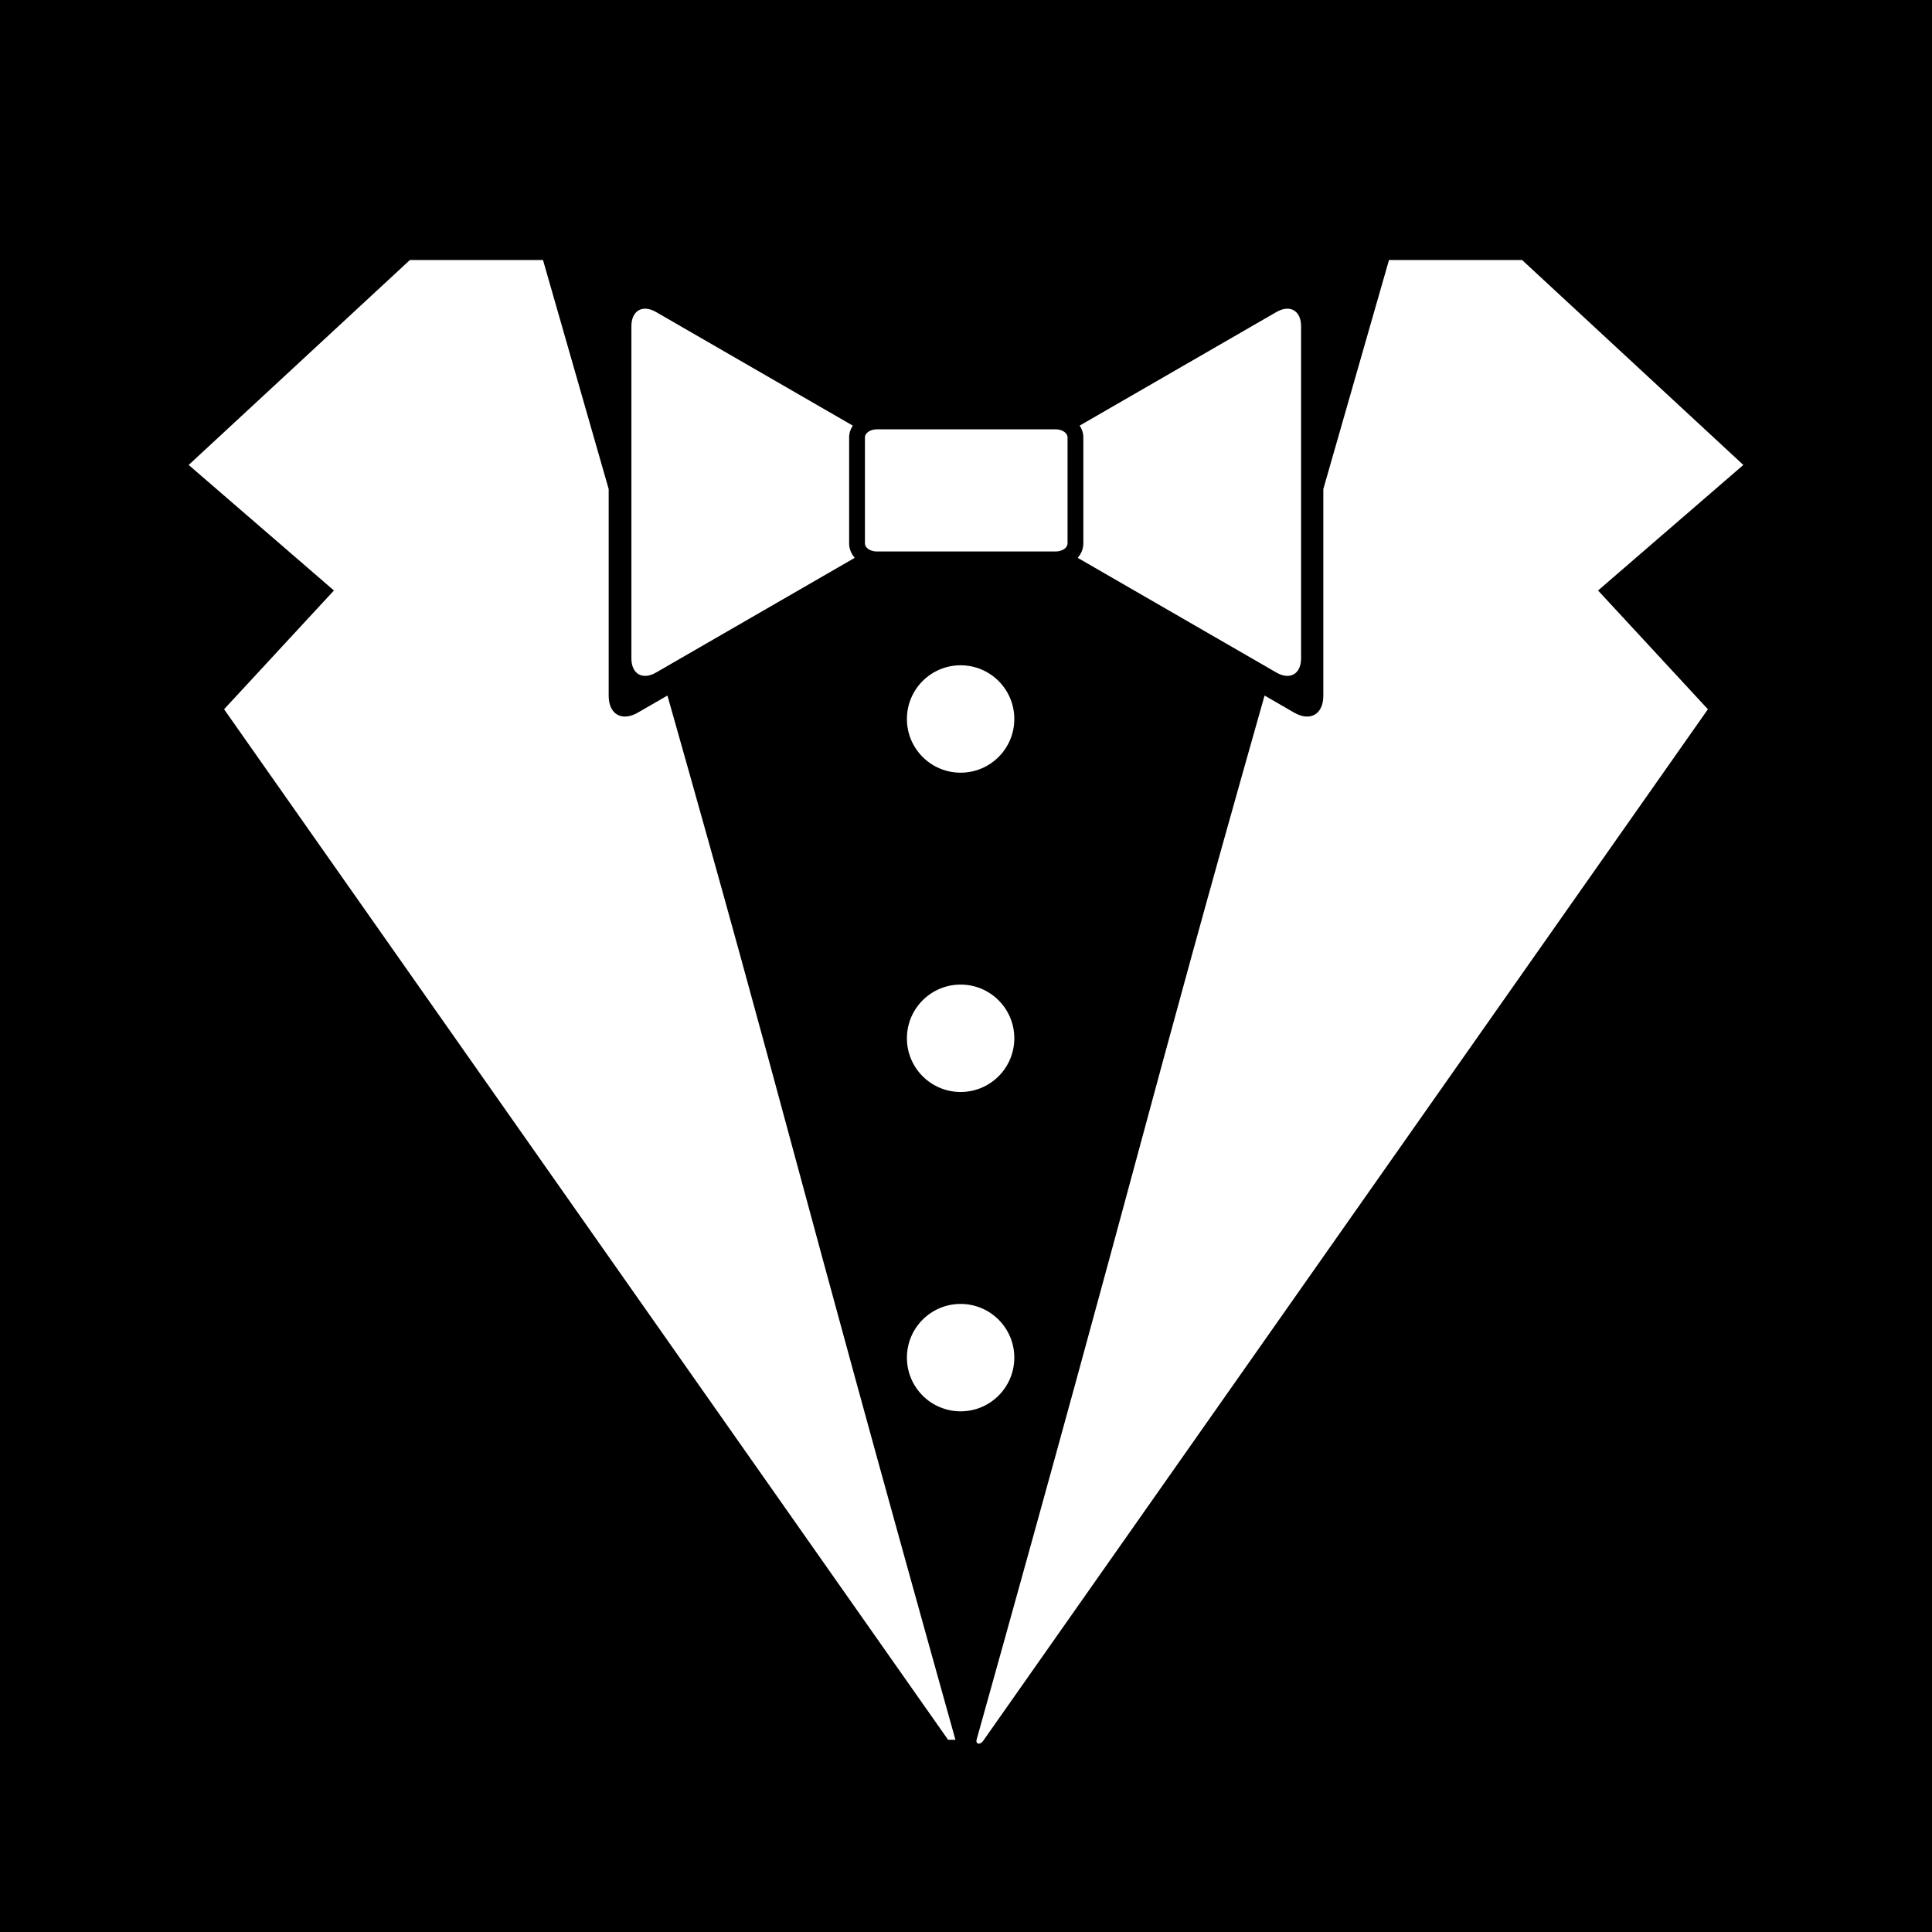 <svg xmlns="http://www.w3.org/2000/svg" width="512" height="512" viewBox="0 0 512 512"><path d="M0 0h512v512H0z"/><path fill="#FFF" d="M258.805 461.054c45.057-161.12 43.75-161.848 76.32-276.73l7.832 4.523c4.255 2.458 7.738.448 7.738-4.455v-54.786c8.643-30.27 15.416-53.66 17.4-60.693h35.286L462 123.217l-38.498 33.27 29.11 31.473-191.86 273.094c-.938 1.542-2.244 1.19-1.947 0z"/><g fill="#FFF"><path d="M279.766 113.776c1.732 0 3.147.958 3.147 2.147V144c0 1.186-1.415 2.15-3.147 2.15H232.37c-1.742 0-3.153-.96-3.153-2.15v-28.077c0-1.185 1.41-2.147 3.153-2.147h47.396M338.265 82.688l-52.14 30.1c.605.92.973 1.98.973 3.136v28.078c0 1.457-.564 2.77-1.496 3.83l52.663 30.402c3.59 2.073 6.535.377 6.535-3.764V86.456c0-4.145-2.944-5.836-6.535-3.768zM225.03 144v-28.077c0-1.15.368-2.21.966-3.13l-52.14-30.105c-3.588-2.068-6.53-.376-6.53 3.768v88.013c0 4.14 2.938 5.84 6.53 3.763l52.66-30.405c-.926-1.06-1.487-2.37-1.487-3.827z"/></g><path fill="#FFF" d="M251.248 461.054h1.947c-45.05-161.12-43.753-161.848-76.32-276.73l-7.833 4.523c-4.253 2.458-7.737.448-7.737-4.455v-54.786c-8.646-30.27-15.416-53.66-17.405-60.693h-35.283L50 123.217l38.494 33.27-29.11 31.473 191.864 273.094z"/><circle fill="#FFF" cx="254.572" cy="190.538" r="14.231"/><circle fill="#FFF" cx="254.572" cy="275.156" r="14.231"/><circle fill="#FFF" cx="254.572" cy="359.785" r="14.23"/></svg>